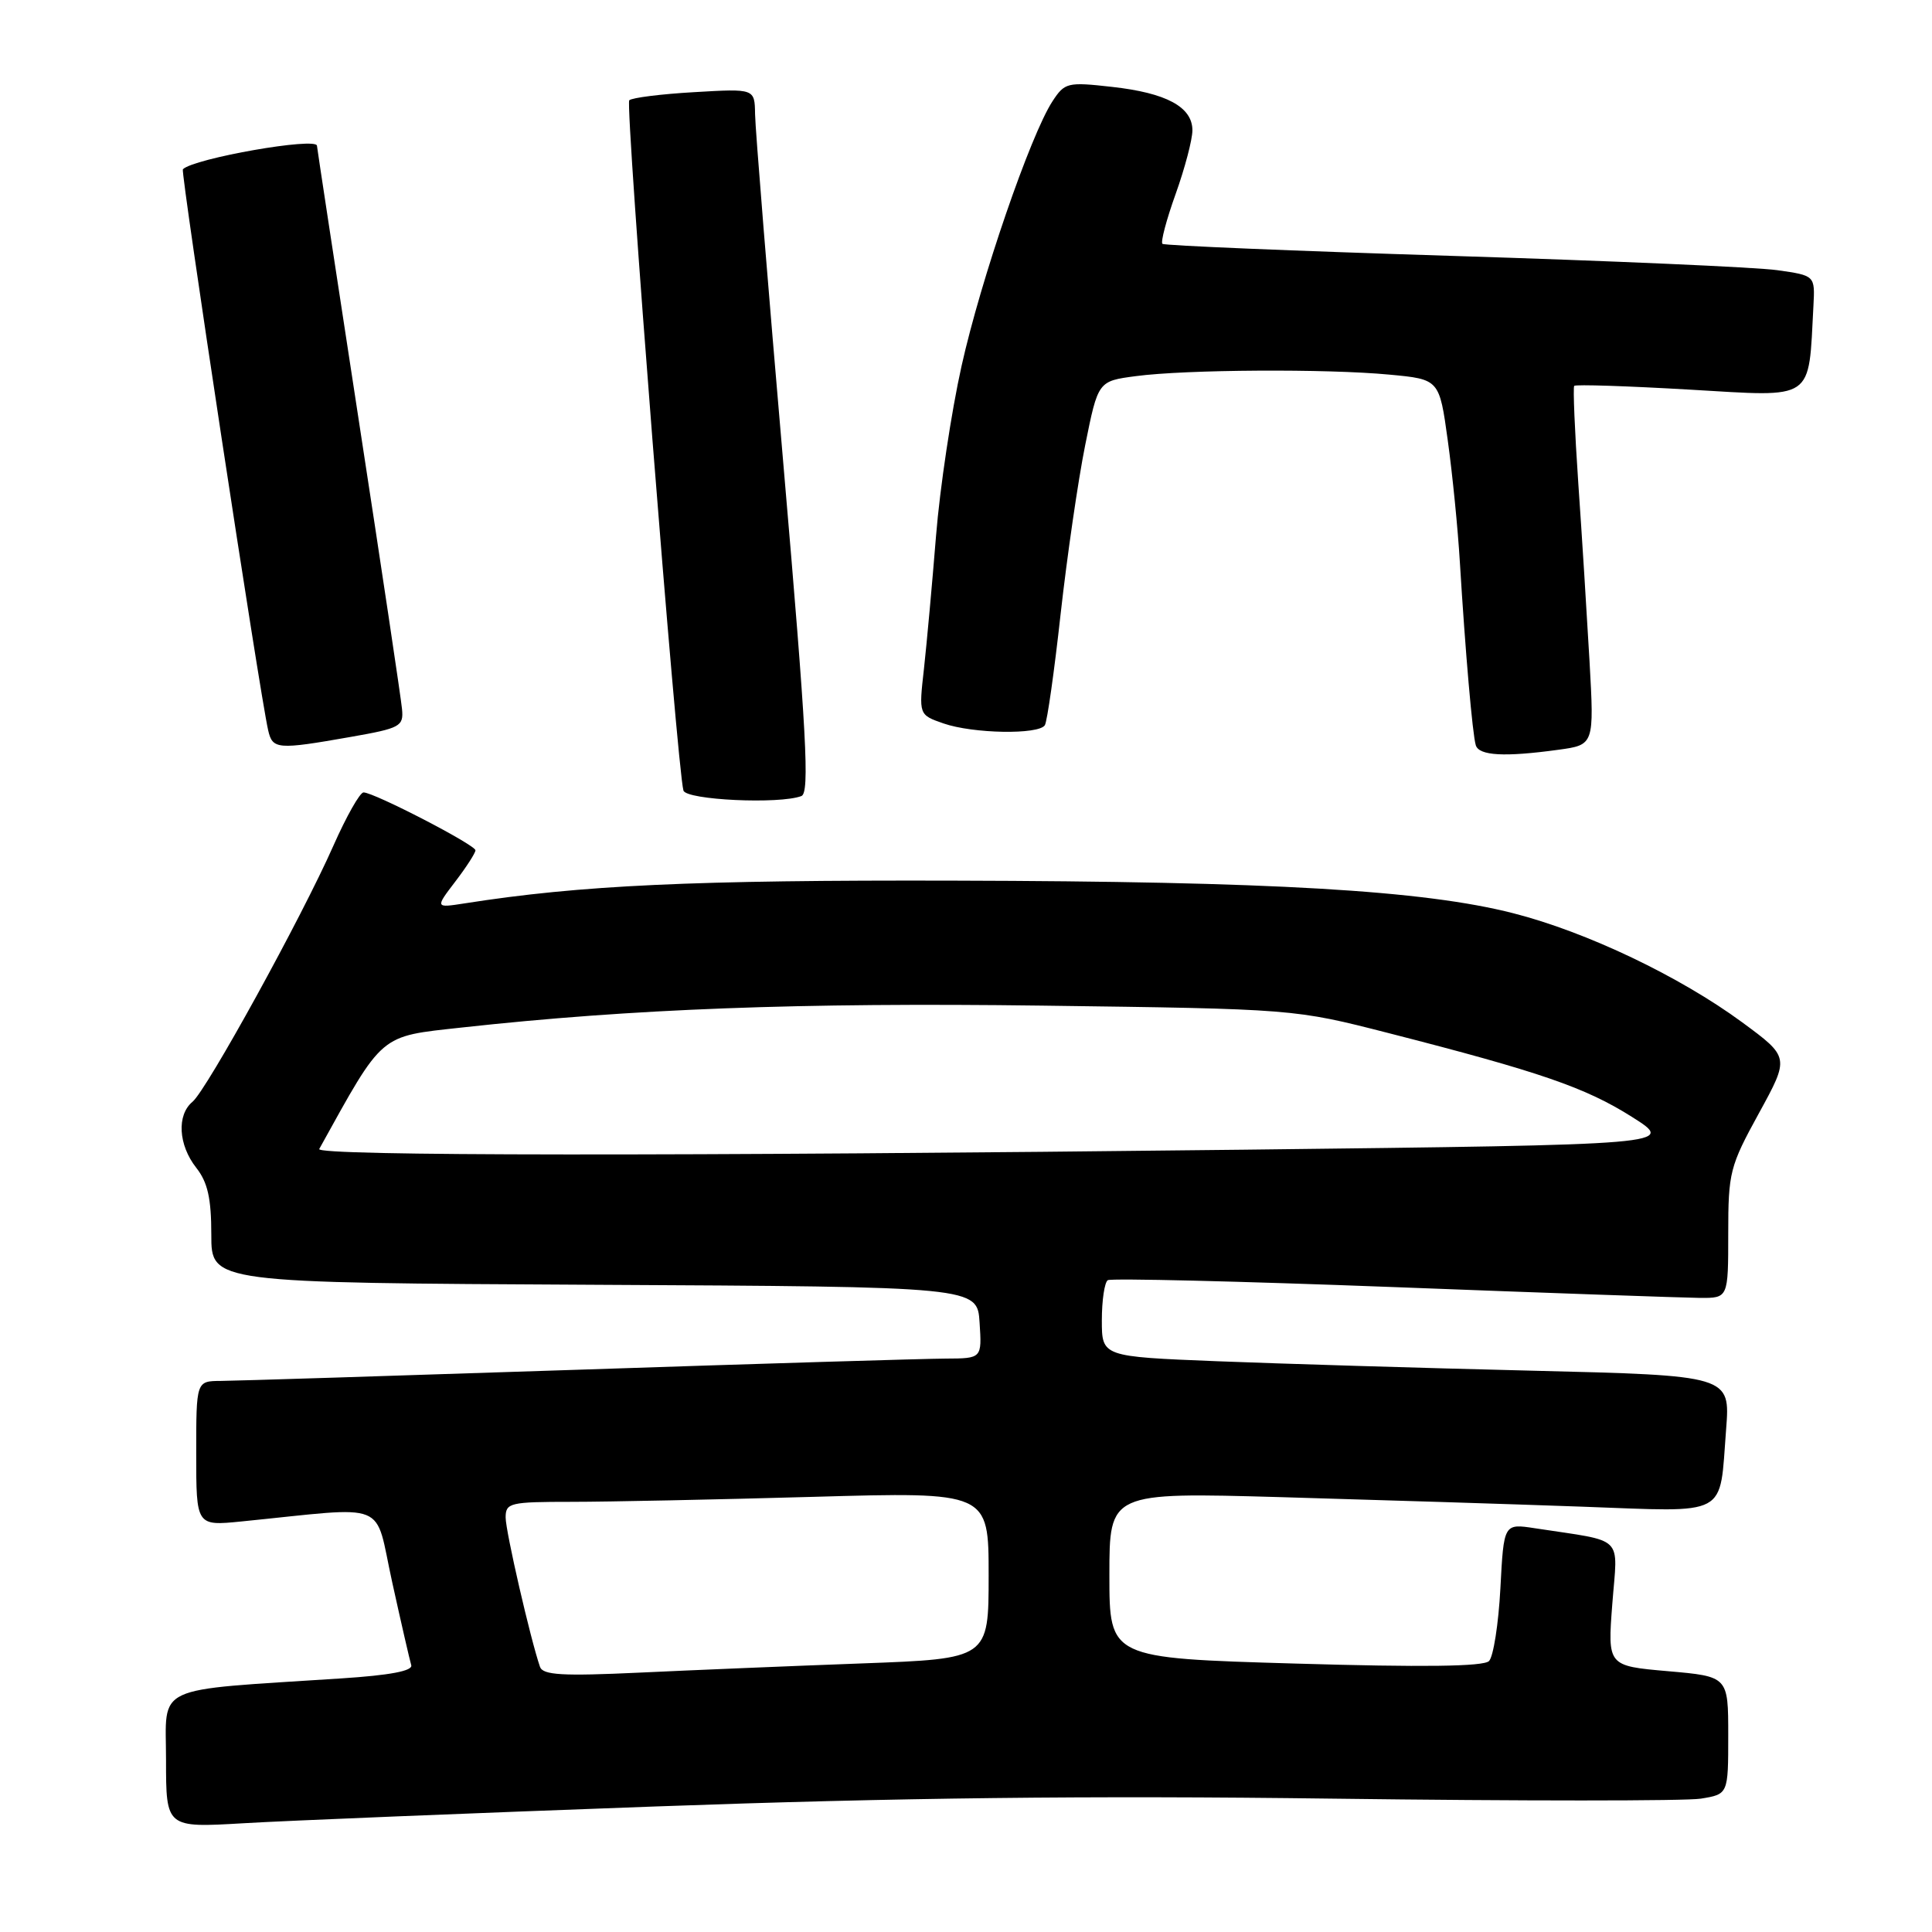 <?xml version="1.0" encoding="UTF-8" standalone="no"?>
<!DOCTYPE svg PUBLIC "-//W3C//DTD SVG 1.1//EN" "http://www.w3.org/Graphics/SVG/1.1/DTD/svg11.dtd" >
<svg xmlns="http://www.w3.org/2000/svg" xmlns:xlink="http://www.w3.org/1999/xlink" version="1.1" viewBox="0 0 256 256">
 <g >
 <path fill="currentColor"
d=" M 87.00 239.36 C 119.14 238.20 144.04 237.91 176.62 238.33 C 201.44 238.65 223.38 238.65 225.37 238.33 C 229.00 237.74 229.00 237.74 229.00 229.94 C 229.00 222.14 229.00 222.14 221.00 221.44 C 213.01 220.74 213.01 220.74 213.64 212.51 C 214.35 203.28 215.45 204.35 203.38 202.50 C 199.26 201.87 199.26 201.87 198.81 210.46 C 198.56 215.18 197.88 219.52 197.30 220.10 C 196.57 220.83 188.51 220.93 171.62 220.43 C 147.00 219.71 147.00 219.71 147.00 208.72 C 147.00 197.74 147.00 197.74 169.75 198.38 C 182.26 198.74 200.19 199.30 209.59 199.64 C 229.34 200.35 227.80 201.18 228.72 189.38 C 229.27 182.26 229.27 182.26 202.88 181.62 C 188.37 181.27 169.64 180.70 161.25 180.37 C 146.00 179.76 146.00 179.76 146.00 174.94 C 146.00 172.29 146.36 169.90 146.79 169.63 C 147.23 169.36 164.22 169.77 184.54 170.54 C 204.87 171.32 223.19 171.96 225.25 171.98 C 229.00 172.00 229.00 172.00 229.00 163.45 C 229.00 155.34 229.21 154.53 233.07 147.50 C 237.13 140.09 237.13 140.09 230.86 135.47 C 222.56 129.37 210.24 123.49 200.52 121.01 C 188.65 117.97 168.49 116.79 126.50 116.69 C 91.82 116.60 76.91 117.29 61.58 119.70 C 57.66 120.31 57.66 120.31 60.33 116.81 C 61.80 114.89 63.00 113.02 63.00 112.67 C 63.00 111.95 49.56 105.00 48.17 105.00 C 47.69 105.00 45.90 108.17 44.18 112.05 C 40.01 121.50 27.39 144.43 25.51 145.99 C 23.40 147.74 23.63 151.71 26.00 154.73 C 27.52 156.66 28.00 158.78 28.00 163.63 C 28.00 169.98 28.00 169.98 78.75 170.24 C 129.50 170.50 129.50 170.50 129.80 175.25 C 130.11 180.00 130.11 180.00 125.30 180.02 C 122.66 180.03 100.70 180.69 76.50 181.50 C 52.30 182.30 31.04 182.97 29.25 182.98 C 26.00 183.00 26.00 183.00 26.00 192.60 C 26.00 202.20 26.00 202.20 32.00 201.60 C 51.90 199.61 49.54 198.66 51.97 209.66 C 53.16 215.07 54.30 220.01 54.49 220.64 C 54.73 221.40 51.70 221.98 45.18 222.40 C 19.94 224.05 22.00 223.09 22.00 233.20 C 22.00 242.19 22.00 242.19 32.25 241.59 C 37.89 241.25 62.52 240.25 87.00 239.36 Z  M 106.19 105.48 C 107.30 105.05 106.89 97.37 103.82 61.73 C 101.77 37.95 100.07 16.98 100.05 15.12 C 100.00 11.74 100.00 11.74 92.00 12.21 C 87.60 12.46 83.72 12.95 83.38 13.29 C 82.81 13.86 89.73 101.95 90.56 104.75 C 90.94 106.01 103.30 106.59 106.19 105.48 Z  M 206.48 99.35 C 211.24 98.70 211.24 98.70 210.62 87.60 C 210.27 81.49 209.61 70.88 209.13 64.00 C 208.66 57.12 208.42 51.33 208.59 51.13 C 208.77 50.92 215.67 51.15 223.93 51.63 C 240.60 52.60 239.61 53.27 240.29 40.51 C 240.50 36.51 240.50 36.51 235.50 35.80 C 232.75 35.41 213.40 34.56 192.50 33.91 C 171.60 33.26 154.29 32.54 154.03 32.31 C 153.77 32.08 154.56 29.10 155.78 25.70 C 157.00 22.29 158.00 18.50 158.00 17.27 C 158.00 14.17 154.55 12.31 147.33 11.51 C 141.45 10.85 141.08 10.94 139.46 13.42 C 136.55 17.87 129.97 37.00 127.41 48.50 C 126.06 54.55 124.54 64.67 124.03 71.00 C 123.52 77.33 122.80 85.25 122.43 88.61 C 121.74 94.72 121.74 94.72 125.02 95.86 C 128.94 97.22 137.65 97.37 138.45 96.09 C 138.76 95.59 139.70 88.95 140.54 81.34 C 141.39 73.73 142.85 63.67 143.79 59.00 C 145.50 50.50 145.50 50.50 150.50 49.84 C 157.09 48.96 175.80 48.85 184.11 49.64 C 190.72 50.26 190.72 50.26 191.84 58.38 C 192.46 62.85 193.18 70.10 193.44 74.50 C 194.16 86.32 195.11 97.33 195.55 98.75 C 195.98 100.14 199.35 100.33 206.48 99.35 Z  M 46.50 97.64 C 53.04 96.49 53.49 96.25 53.27 93.96 C 53.15 92.61 50.56 75.33 47.52 55.57 C 44.49 35.82 42.00 19.50 42.00 19.32 C 42.00 18.12 25.69 20.98 24.23 22.43 C 23.91 22.76 34.39 91.76 35.53 96.75 C 36.11 99.31 36.73 99.36 46.50 97.64 Z  M 71.55 220.86 C 70.30 217.25 67.00 202.92 67.00 201.08 C 67.00 199.13 67.55 199.00 75.75 199.00 C 80.56 199.00 94.96 198.70 107.75 198.34 C 131.00 197.68 131.00 197.68 131.00 208.73 C 131.00 219.79 131.00 219.79 114.25 220.41 C 105.04 220.75 91.77 221.30 84.76 221.63 C 74.51 222.11 71.93 221.96 71.55 220.86 Z  M 42.30 152.25 C 50.88 136.76 50.17 137.37 61.21 136.15 C 83.74 133.67 105.93 132.83 138.08 133.25 C 171.50 133.69 171.50 133.69 183.99 136.89 C 204.07 142.03 210.08 144.10 216.25 148.00 C 222.05 151.67 222.05 151.67 164.86 152.34 C 89.52 153.21 41.78 153.18 42.30 152.25 Z "/>
</g>
</svg>